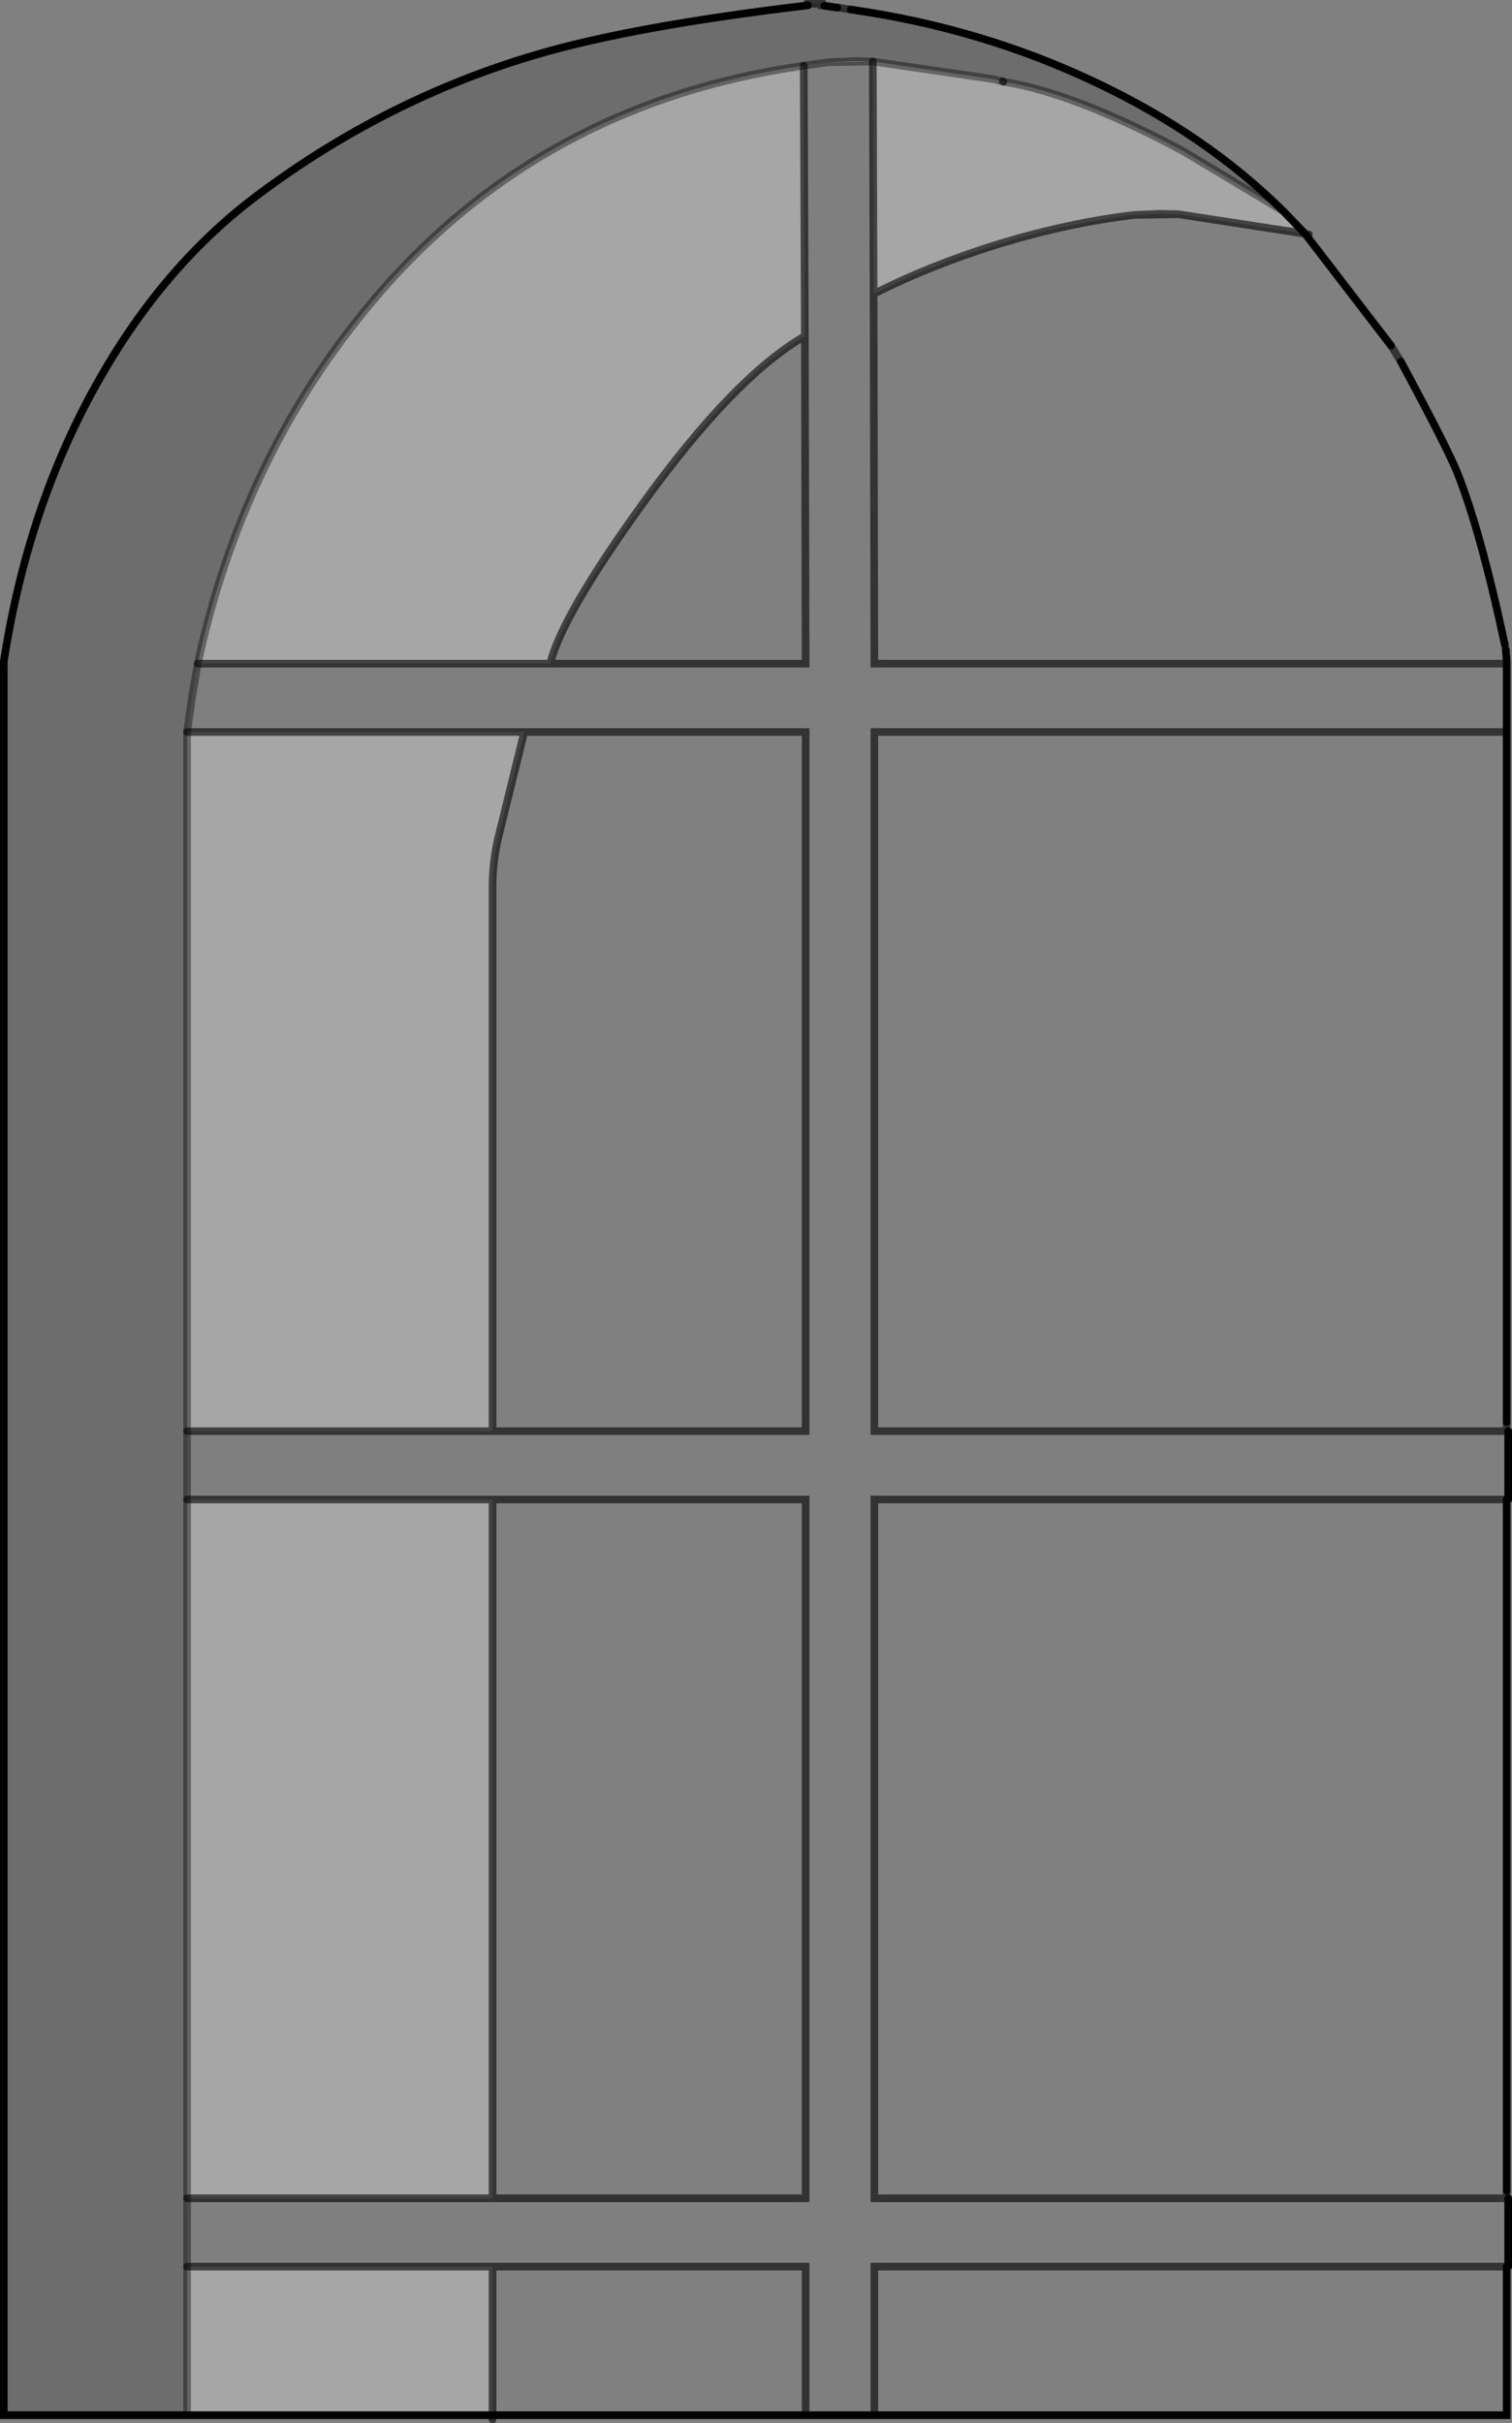 <?xml version="1.0" encoding="UTF-8" standalone="no"?>
<svg xmlns:xlink="http://www.w3.org/1999/xlink" height="317.3px" width="198.0px" xmlns="http://www.w3.org/2000/svg">
  <rect width="100%" height="100%" fill="#808080" stroke="none"/>
  <g transform="matrix(1.0, 0.0, 0.0, 1.0, 563.3, 158.4)">
    <path d="M-538.8 157.85 L-562.8 157.85 -562.8 -71.8 Q-559.6 -92.5 -550.2 -108.9 -541.7 -123.8 -529.5 -132.9 -512.75 -145.45 -493.05 -151.25 -480.3 -155.0 -457.5 -157.7 L-457.5 -157.9 -455.7 -157.9 -455.7 -157.7 -455.6 -157.7 -455.35 -157.65 -453.65 -157.4 -453.5 -157.4 -451.9 -157.15 Q-434.7 -154.7 -419.7 -147.55 -405.35 -140.75 -395.25 -130.75 L-408.35 -138.6 Q-422.5 -146.2 -431.9 -147.7 L-432.0 -147.75 -433.3 -148.05 -449.0 -150.35 -451.45 -150.4 -454.8 -150.25 -458.05 -149.8 Q-493.4 -144.75 -515.35 -117.95 -531.7 -98.05 -537.4 -71.5 L-538.15 -67.15 -538.8 -62.55 -538.8 29.0 -538.8 37.95 -538.8 129.45 -538.8 138.4 -538.8 157.85" fill="#000000" fill-opacity="0.149" fill-rule="evenodd" stroke="none"/>
    <path d="M-431.9 -147.7 L-433.3 -148.05 -432.0 -147.75 -431.9 -147.7" fill="#abadb0" fill-rule="evenodd" stroke="none"/>
    <path d="M-449.0 -150.35 L-454.8 -150.25 -451.45 -150.4 -449.0 -150.35" fill="#bec0c2" fill-rule="evenodd" stroke="none"/>
    <path d="M-538.8 -62.55 L-538.15 -67.15 -537.4 -71.5 -491.25 -71.5 -457.8 -71.5 -457.9 -114.4 -458.05 -149.8 -454.8 -150.25 -449.0 -150.35 -448.9 -119.9 -448.8 -71.5 -366.0 -71.5 -366.0 -62.55 -448.8 -62.55 -448.8 29.0 -366.0 29.0 -365.8 29.0 -365.8 37.95 -366.0 37.95 -448.8 37.95 -448.8 129.45 -366.0 129.45 -365.8 129.45 -365.8 138.4 -366.0 138.4 -448.8 138.4 -448.8 157.85 -457.8 157.85 -457.8 138.4 -498.8 138.4 -538.8 138.4 -538.8 129.45 -498.8 129.45 -457.8 129.45 -457.8 37.95 -498.8 37.95 -538.8 37.95 -538.8 29.0 -498.8 29.0 -457.8 29.0 -457.8 -62.55 -494.65 -62.55 -538.8 -62.55" fill="#000000" fill-opacity="0.004" fill-rule="evenodd" stroke="none"/>
    <path d="M-395.25 -130.75 L-392.4 -127.8 -409.0 -130.35 -411.45 -130.4 -414.8 -130.25 Q-423.25 -129.25 -432.35 -126.5 -441.45 -123.7 -448.9 -119.9 L-449.0 -150.35 -433.3 -148.05 -431.9 -147.7 Q-422.5 -146.2 -408.35 -138.6 L-395.25 -130.75 M-538.8 -62.55 L-494.65 -62.55 -498.1 -48.5 Q-498.75 -45.65 -498.8 -42.55 L-498.8 29.0 -538.8 29.0 -538.8 -62.55 M-538.8 37.95 L-498.8 37.95 -498.8 129.45 -538.8 129.45 -538.8 37.95 M-538.8 138.4 L-498.8 138.4 -498.8 157.85 -538.8 157.85 -538.8 138.4 M-458.05 -149.8 L-457.9 -114.4 Q-467.15 -109.05 -479.1 -92.5 -489.75 -77.75 -491.25 -71.5 L-537.4 -71.5 Q-531.7 -98.05 -515.35 -117.95 -493.4 -144.75 -458.05 -149.8" fill="#ffffff" fill-opacity="0.298" fill-rule="evenodd" stroke="none"/>
    <path d="M-457.5 -157.7 L-457.5 -157.9 -455.7 -157.9 -455.7 -157.7 -455.6 -157.7 -455.35 -157.65 M-453.65 -157.4 L-453.5 -157.4 -451.9 -157.15 M-392.4 -127.8 L-391.9 -127.7 M-538.8 -62.55 L-494.65 -62.55 -457.8 -62.55 -457.8 29.0 -498.8 29.0 -538.8 29.0 M-538.8 37.95 L-498.8 37.95 -457.8 37.95 -457.8 129.45 -498.8 129.45 -538.8 129.45 M-538.8 138.4 L-498.8 138.4 -457.8 138.4 -457.8 157.85 M-448.8 157.85 L-448.8 138.4 -366.0 138.4 -365.8 138.4 M-365.8 129.45 L-366.0 129.45 -448.8 129.45 -448.8 37.95 -366.0 37.95 -365.8 37.95 M-365.8 29.0 L-366.0 29.0 -448.8 29.0 -448.8 -62.55 -366.0 -62.55 M-366.0 -71.5 L-448.8 -71.5 -448.9 -119.9 -449.0 -150.35 M-458.05 -149.8 L-457.9 -114.4 -457.8 -71.5 -491.25 -71.5 -537.4 -71.5 M-494.65 -62.55 L-498.1 -48.5 Q-498.75 -45.65 -498.8 -42.55 L-498.8 29.0 M-381.15 -113.15 L-379.85 -111.05 M-366.25 -74.05 L-366.1 -73.25 M-366.0 -71.8 L-366.0 -71.5 M-414.8 -130.25 Q-423.25 -129.25 -432.35 -126.5 -441.45 -123.7 -448.9 -119.9 M-431.9 -147.7 L-432.0 -147.75 M-414.8 -130.25 L-409.0 -130.35 -411.45 -130.4 -414.8 -130.25 M-457.9 -114.4 Q-467.15 -109.05 -479.1 -92.5 -489.75 -77.75 -491.25 -71.5 M-409.0 -130.35 L-392.4 -127.8 M-366.0 29.0 L-366.0 27.8 M-366.0 128.45 L-366.0 129.45 M-498.8 157.85 L-498.8 158.4 M-498.8 138.4 L-498.8 157.85 M-498.8 37.95 L-498.8 129.45" fill="none" stroke="#000000" stroke-linecap="round" stroke-linejoin="miter-clip" stroke-miterlimit="4.0" stroke-opacity="0.6" stroke-width="1.0"/>
    <path d="M-538.8 157.85 L-562.8 157.85 -562.8 -71.8 Q-559.6 -92.5 -550.2 -108.9 -541.7 -123.8 -529.5 -132.9 -512.75 -145.45 -493.05 -151.25 -480.3 -155.0 -457.5 -157.7 M-455.35 -157.65 L-453.65 -157.4 M-451.9 -157.15 Q-434.7 -154.7 -419.7 -147.55 -405.35 -140.75 -395.25 -130.75 L-392.4 -127.8 -381.15 -113.15 M-457.8 157.85 L-448.8 157.85 -366.0 157.85 -366.0 138.4 M-365.8 138.4 L-365.8 129.45 M-365.8 37.95 L-365.8 29.0 M-366.0 -62.55 L-366.0 -71.5 M-379.85 -111.05 Q-373.85 -99.9 -372.5 -96.6 -369.45 -89.0 -366.25 -74.05 M-366.1 -73.25 L-366.0 -71.8 M-366.0 27.8 L-366.0 -62.55 M-366.0 37.95 L-366.0 128.45 M-498.8 157.85 L-457.8 157.85 M-538.8 157.85 L-498.8 157.85" fill="none" stroke="#000000" stroke-linecap="round" stroke-linejoin="miter-clip" stroke-miterlimit="4.0" stroke-width="1.0"/>
    <path d="M-537.4 -71.5 L-538.15 -67.15 -538.8 -62.55 -538.8 29.0 -538.8 37.95 -538.8 129.45 -538.8 138.4 -538.8 157.85 M-449.0 -150.35 L-454.8 -150.25 -458.05 -149.8 Q-493.4 -144.75 -515.35 -117.95 -531.7 -98.05 -537.4 -71.5 M-449.0 -150.35 L-451.45 -150.4 -454.8 -150.25 M-431.9 -147.7 Q-422.5 -146.2 -408.35 -138.6 L-395.25 -130.75 M-433.3 -148.05 L-431.9 -147.7 M-433.3 -148.05 L-449.0 -150.35" fill="none" stroke="#000000" stroke-linecap="round" stroke-linejoin="miter-clip" stroke-miterlimit="4.0" stroke-opacity="0.4" stroke-width="1.0"/>
  </g>
</svg>

